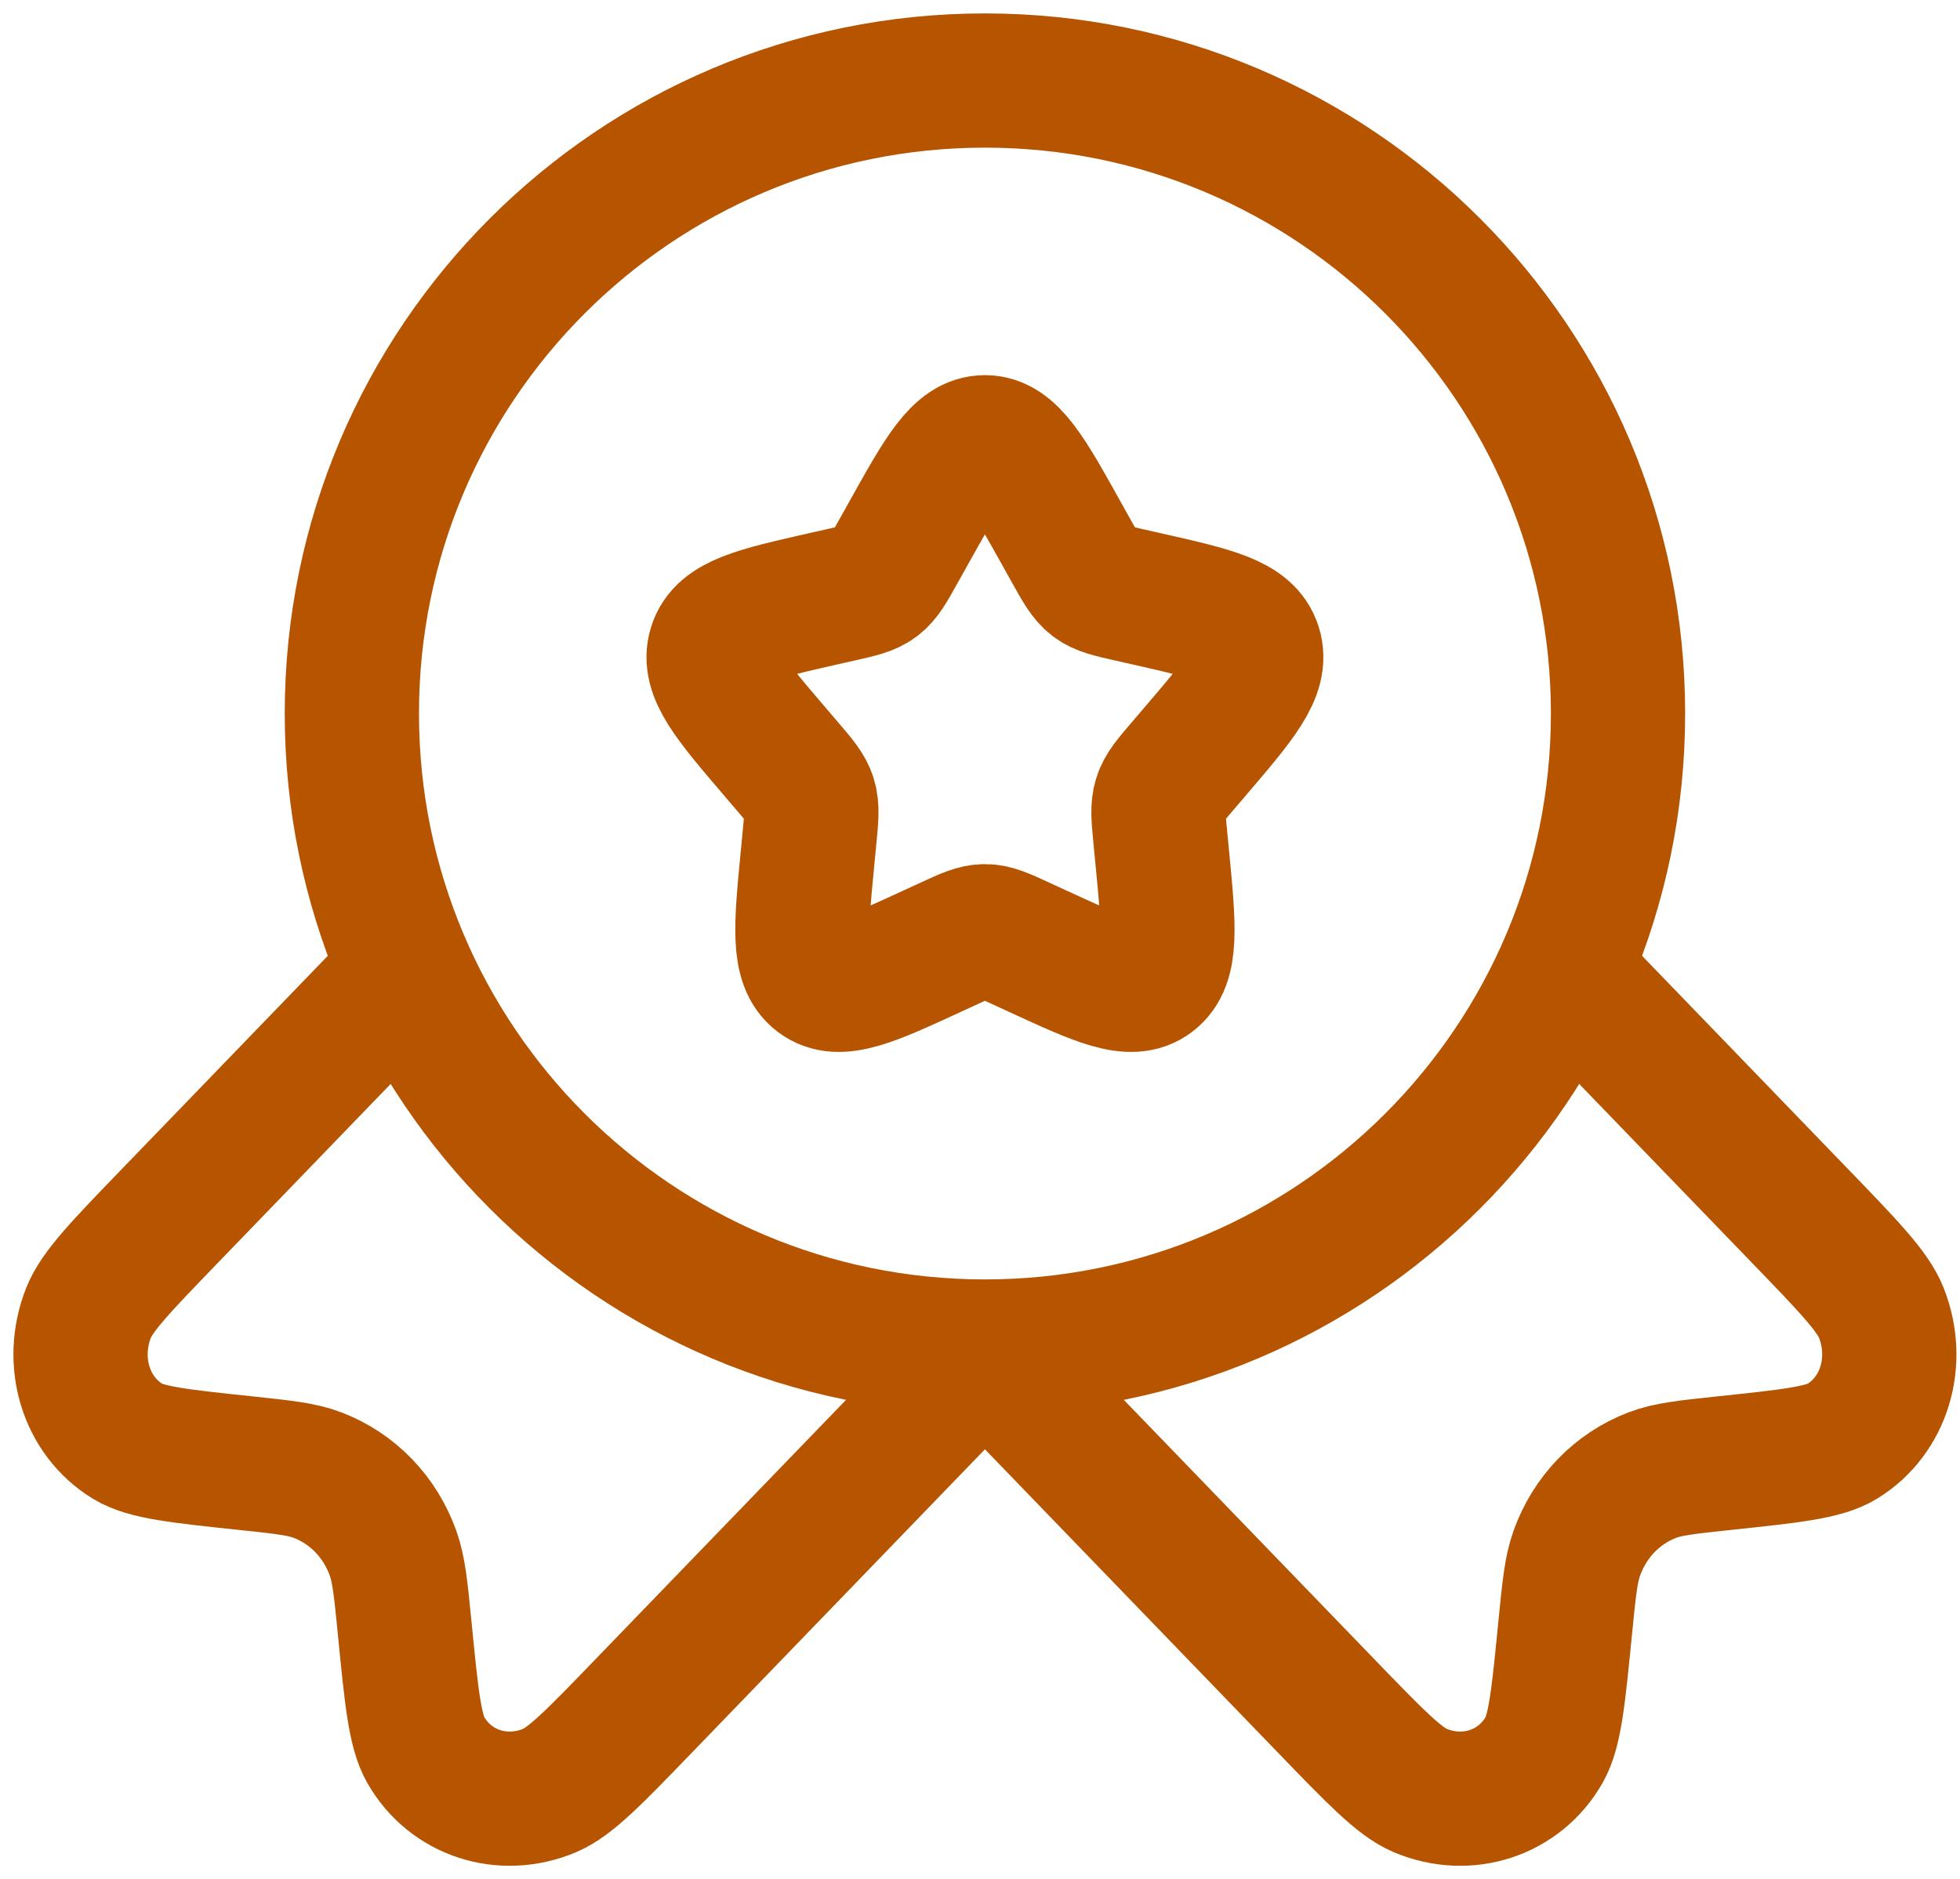 <svg width="73" height="70" viewBox="0 0 73 70" fill="none" xmlns="http://www.w3.org/2000/svg">
<path d="M33.807 19.918C35.087 17.622 35.727 16.474 36.683 16.474C37.64 16.474 38.28 17.622 39.56 19.918L39.891 20.512C40.255 21.164 40.437 21.491 40.721 21.706C41.004 21.921 41.357 22.001 42.063 22.161L42.707 22.306C45.192 22.869 46.435 23.15 46.731 24.101C47.026 25.052 46.179 26.042 44.485 28.024L44.046 28.537C43.565 29.1 43.324 29.381 43.216 29.729C43.107 30.078 43.144 30.453 43.217 31.205L43.283 31.889C43.539 34.532 43.667 35.854 42.893 36.442C42.119 37.029 40.955 36.494 38.628 35.422L38.026 35.145C37.365 34.84 37.034 34.688 36.683 34.688C36.333 34.688 36.002 34.84 35.341 35.145L34.739 35.422C32.412 36.494 31.248 37.029 30.474 36.442C29.7 35.854 29.828 34.532 30.084 31.889L30.15 31.205C30.223 30.453 30.259 30.078 30.151 29.729C30.043 29.381 29.802 29.1 29.321 28.537L28.882 28.024C27.188 26.042 26.34 25.052 26.636 24.101C26.932 23.15 28.175 22.869 30.66 22.306L31.303 22.161C32.01 22.001 32.363 21.921 32.646 21.706C32.93 21.491 33.112 21.164 33.475 20.512L33.807 19.918Z" stroke="#B75400" stroke-width="5"/>
<path d="M60.263 26.579C60.263 39.601 49.707 50.158 36.684 50.158C23.662 50.158 13.105 39.601 13.105 26.579C13.105 13.557 23.662 3 36.684 3C49.707 3 60.263 13.557 60.263 26.579Z" stroke="#B75400" stroke-width="5"/>
<path d="M36.684 50.387L23.98 63.54C22.161 65.424 21.251 66.366 20.481 66.692C18.726 67.435 16.778 66.799 15.855 65.182C15.45 64.472 15.323 63.192 15.071 60.632C14.928 59.187 14.857 58.464 14.64 57.859C14.156 56.504 13.138 55.45 11.829 54.948C11.244 54.724 10.546 54.65 9.15 54.502C6.678 54.241 5.442 54.11 4.756 53.69C3.194 52.734 2.581 50.718 3.298 48.9C3.613 48.103 4.522 47.161 6.342 45.277L14.64 36.685" stroke="#B75400" stroke-width="5"/>
<path d="M36.683 50.387L49.387 63.54C51.206 65.424 52.116 66.366 52.886 66.692C54.642 67.435 56.589 66.799 57.512 65.182C57.918 64.472 58.044 63.192 58.296 60.632C58.439 59.187 58.51 58.464 58.727 57.859C59.211 56.504 60.229 55.45 61.538 54.948C62.123 54.724 62.821 54.65 64.217 54.502C66.689 54.241 67.926 54.11 68.611 53.69C70.173 52.734 70.787 50.718 70.069 48.9C69.754 48.103 68.845 47.161 67.025 45.277L58.727 36.685" stroke="#B75400" stroke-width="5"/>
</svg>
